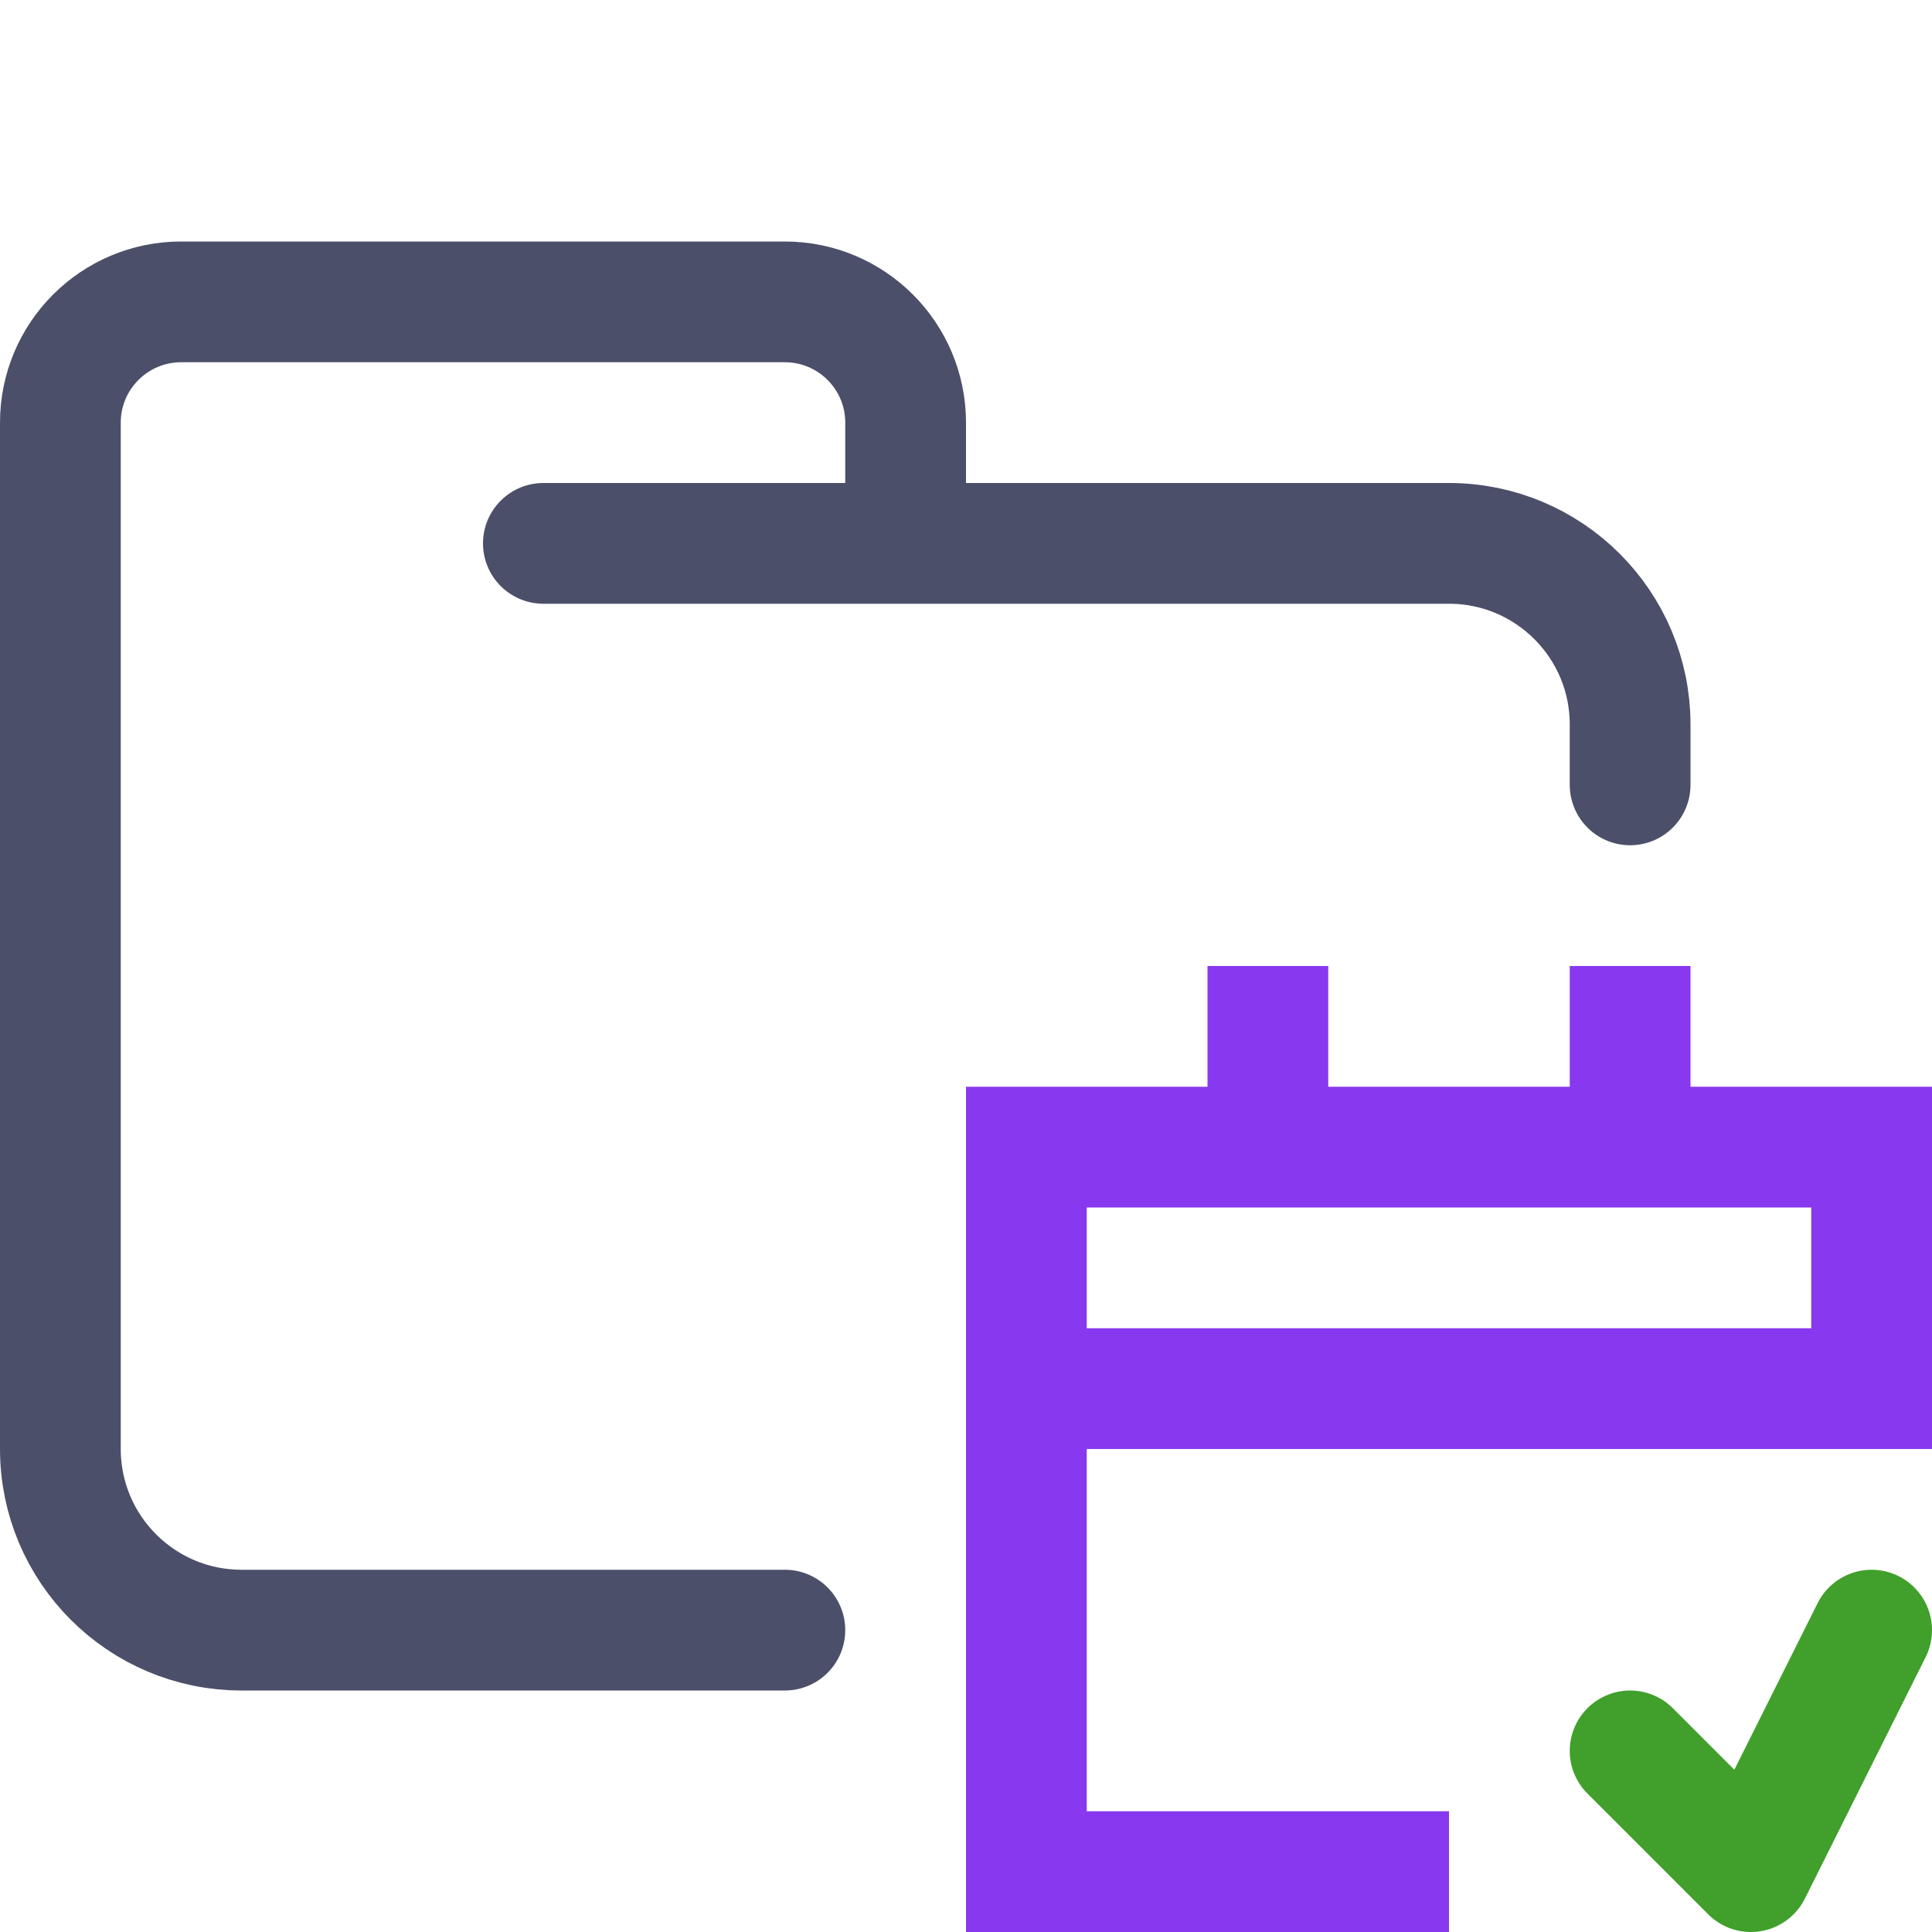 <?xml version="1.0" encoding="UTF-8"?>
<svg width="16px" height="16px" viewBox="0 0 16 16" version="1.1" xmlns="http://www.w3.org/2000/svg" xmlns:xlink="http://www.w3.org/1999/xlink">
    <title>folder_task</title>
    <g id="folder_task" stroke="none" stroke-width="1" fill="none" fill-rule="evenodd">
        <g id="folder" stroke="#4C4F69" stroke-linecap="round" stroke-linejoin="round">
            <path d="M4.5,4.5 L12,4.5 C12.828,4.5 13.5,5.172 13.5,6 C13.5,6.434 13.5,6.268 13.5,6.5 M6.5,13.5 C5.381,13.5 4.215,13.5 2,13.5 C1.172,13.5 0.5,12.828 0.5,12 L0.5,3.5 C0.5,2.948 0.948,2.5 1.5,2.5 L6.5,2.5 C7.052,2.5 7.5,2.948 7.5,3.5 L7.5,4.5" id="Shape"></path>
        </g>
        <g id="macos">
            <path d="M8.5,11.5 L15.5,11.5 M12,15.5 L8.5,15.5 L8.5,9.5 L15.5,9.5 L15.5,12 M10.5,9.5 L10.5,8 M13.5,9.5 L13.5,8" id="Combined-Shape" stroke="#8839EF"></path>
            <polyline id="Line-27" stroke="#40A02B" stroke-linecap="round" stroke-linejoin="round" points="13.5 14.5 14.5 15.5 15.5 13.5"></polyline>
        </g>
    </g>
</svg>